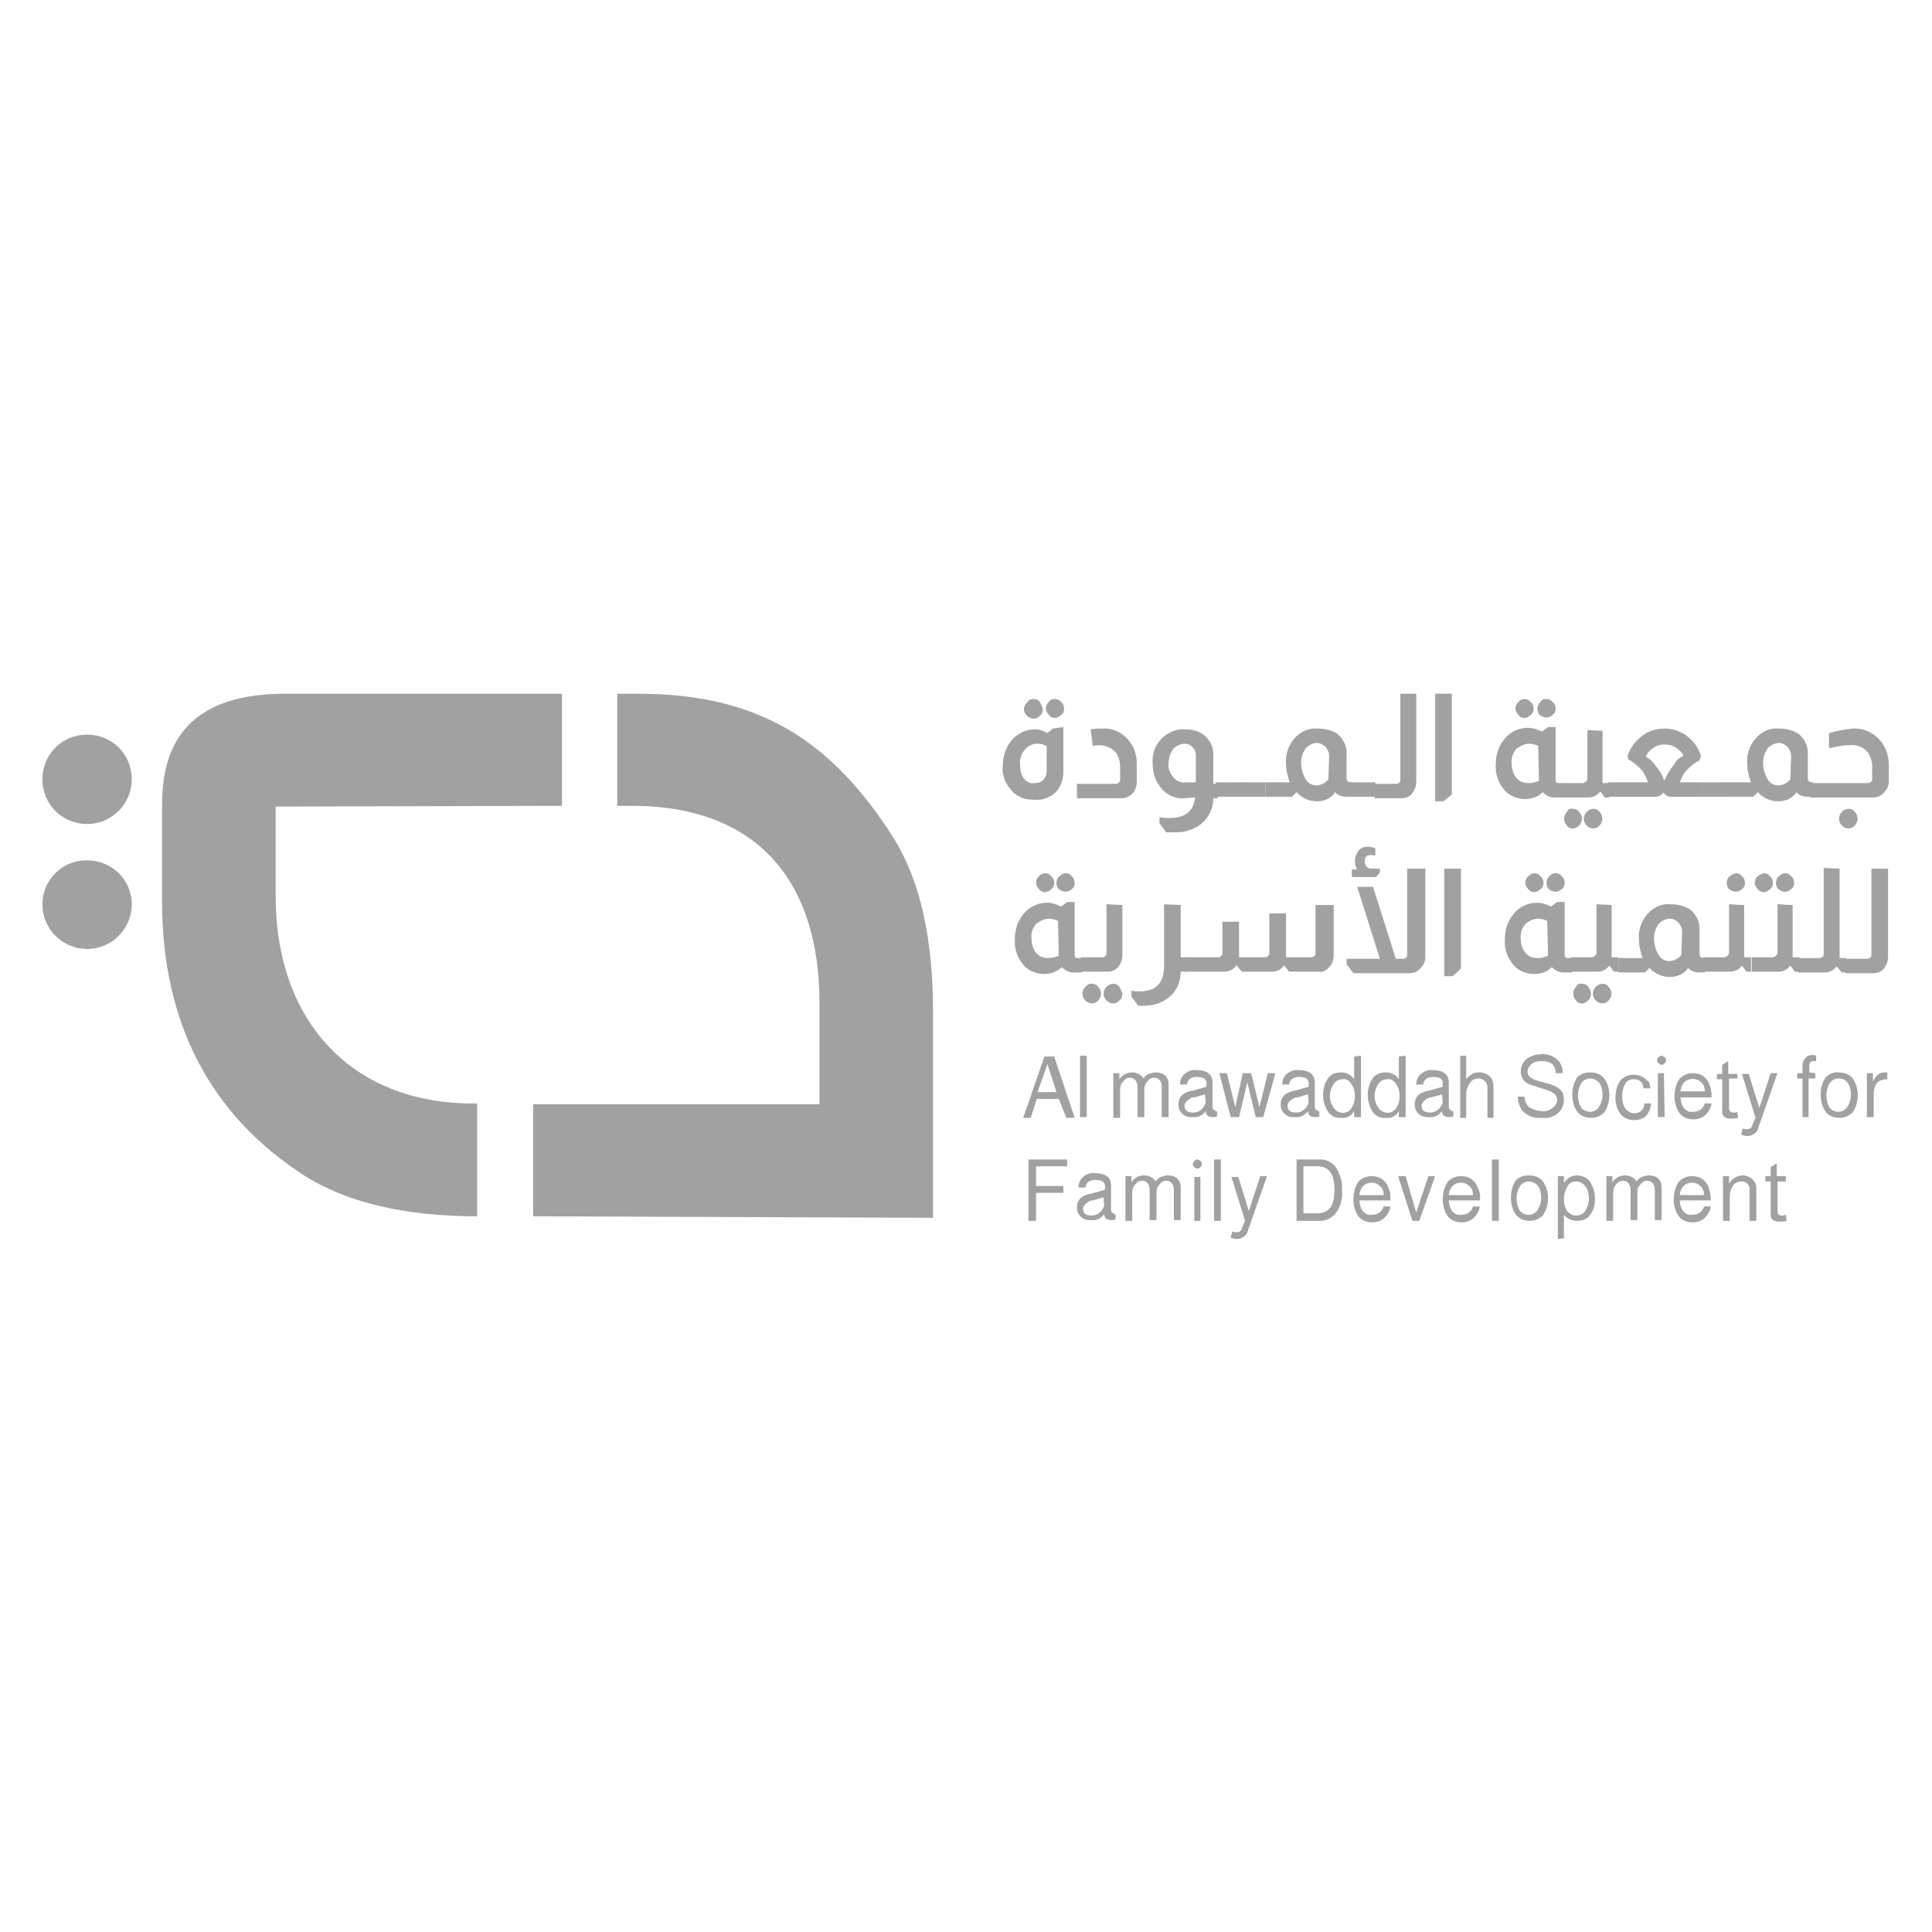 <svg width="120" height="120" viewBox="0 0 120 120" fill="none" xmlns="http://www.w3.org/2000/svg">
<path d="M33.116 75.547V68.585H50.898V62.281C50.898 54.896 47.181 50.051 39.231 50.051H38.338V43.089H39.655C47.228 43.089 51.697 46.099 55.46 51.98C57.154 54.661 57.953 58.283 57.953 62.846V75.641L33.116 75.547Z" fill="#A1A1A1"/>
<path d="M8.185 48.405C8.185 49.91 6.962 51.18 5.41 51.18C3.857 51.18 2.634 49.957 2.634 48.405C2.634 46.852 3.857 45.629 5.41 45.629C6.962 45.629 8.185 46.852 8.185 48.405Z" fill="#A1A1A1"/>
<path d="M8.185 56.166C8.185 57.672 6.962 58.942 5.41 58.942C3.904 58.942 2.634 57.719 2.634 56.166C2.634 54.661 3.857 53.438 5.363 53.438H5.41C6.962 53.438 8.185 54.661 8.185 56.166Z" fill="#A1A1A1"/>
<path d="M34.904 50.051V43.089H17.687C10.866 43.089 10.066 47.181 10.066 50.051V55.978C10.066 63.551 13.077 69.29 18.957 73.054C21.591 74.7 25.166 75.547 29.635 75.547V68.538H29.353C21.968 68.538 17.122 63.551 17.122 55.649V50.098L34.904 50.051Z" fill="#A1A1A1"/>
<path d="M66.045 45.159V47.981C66.045 48.452 65.857 48.922 65.527 49.252C65.151 49.581 64.681 49.722 64.21 49.675C63.646 49.675 63.128 49.487 62.799 49.063C62.423 48.64 62.234 48.123 62.282 47.605C62.282 46.993 62.47 46.382 62.893 45.912C63.269 45.535 63.74 45.3 64.257 45.3C64.54 45.3 64.822 45.394 65.057 45.535L65.386 45.253L66.045 45.159ZM65.01 46.335C64.822 46.241 64.633 46.194 64.445 46.194C64.116 46.194 63.834 46.335 63.646 46.57C63.41 46.852 63.316 47.182 63.363 47.511C63.363 47.793 63.41 48.123 63.599 48.358C63.74 48.546 63.975 48.687 64.257 48.64C64.445 48.64 64.681 48.593 64.822 48.405C64.963 48.264 65.01 48.075 65.01 47.887V46.335ZM64.21 43.419C64.351 43.419 64.492 43.465 64.587 43.607C64.681 43.748 64.728 43.889 64.775 44.03C64.775 44.171 64.728 44.359 64.587 44.453C64.398 44.688 64.069 44.688 63.834 44.5L63.787 44.453C63.693 44.359 63.599 44.218 63.599 44.077C63.599 43.936 63.646 43.748 63.787 43.654C63.881 43.465 64.022 43.419 64.21 43.419ZM65.527 43.419C65.668 43.419 65.81 43.465 65.904 43.607C66.045 43.701 66.092 43.889 66.092 44.03C66.092 44.171 66.045 44.312 65.904 44.406C65.81 44.5 65.668 44.594 65.527 44.594C65.386 44.594 65.245 44.547 65.151 44.406C65.057 44.312 64.963 44.171 64.963 44.03C64.963 43.889 65.01 43.701 65.151 43.607C65.198 43.465 65.339 43.419 65.527 43.419Z" fill="#A1A1A1"/>
<path d="M67.738 45.3C67.974 45.253 68.209 45.253 68.444 45.253C69.055 45.206 69.62 45.441 70.043 45.911C70.42 46.335 70.608 46.852 70.608 47.417V48.546C70.608 48.828 70.514 49.11 70.326 49.298C70.137 49.487 69.902 49.581 69.667 49.581H66.892V48.687H69.338C69.432 48.687 69.526 48.593 69.573 48.499C69.573 48.499 69.573 48.499 69.573 48.452V47.652C69.573 47.276 69.479 46.946 69.244 46.664C68.961 46.429 68.632 46.288 68.303 46.288C68.162 46.288 68.021 46.288 67.879 46.335L67.738 45.3Z" fill="#A1A1A1"/>
<path d="M73.524 49.581C72.96 49.628 72.395 49.345 72.066 48.875C71.737 48.452 71.595 47.981 71.595 47.464C71.548 46.852 71.737 46.288 72.16 45.864C72.536 45.488 73.101 45.253 73.618 45.3C74.041 45.3 74.418 45.394 74.747 45.629C75.171 45.959 75.406 46.429 75.359 46.993V48.687H75.641V49.581H75.359C75.359 50.145 75.124 50.71 74.7 51.086C74.418 51.368 74.089 51.509 73.712 51.603C73.477 51.697 73.195 51.697 72.913 51.697H72.442L72.019 51.133V50.757C72.254 50.804 72.442 50.804 72.677 50.804C73.618 50.804 74.136 50.38 74.23 49.533L73.524 49.581ZM74.277 46.946C74.277 46.758 74.23 46.523 74.041 46.382C73.9 46.241 73.759 46.194 73.571 46.194C73.289 46.194 73.054 46.335 72.865 46.523C72.677 46.805 72.583 47.087 72.583 47.417C72.536 47.746 72.677 48.028 72.865 48.264C73.054 48.499 73.336 48.64 73.665 48.593H74.277V46.946Z" fill="#A1A1A1"/>
<path d="M77.099 48.593H75.5V49.486H77.099V48.593Z" fill="#A1A1A1"/>
<path d="M78.604 48.593H77.005V49.486H78.604V48.593Z" fill="#A1A1A1"/>
<path d="M80.11 48.593C79.969 48.216 79.875 47.84 79.875 47.417C79.828 46.805 80.063 46.194 80.486 45.77C80.862 45.394 81.333 45.206 81.85 45.253C82.274 45.253 82.697 45.347 83.073 45.582C83.45 45.911 83.685 46.382 83.638 46.899V48.31C83.638 48.357 83.638 48.452 83.685 48.498C83.732 48.545 83.779 48.593 83.873 48.593H83.967V49.486H83.591C83.356 49.486 83.073 49.392 82.932 49.204C82.697 49.58 82.274 49.769 81.803 49.769C81.333 49.769 80.862 49.58 80.533 49.204L80.251 49.486H78.605V48.593H80.11ZM82.556 46.946C82.556 46.758 82.462 46.523 82.321 46.382C82.18 46.241 81.991 46.147 81.803 46.147C81.521 46.147 81.286 46.288 81.098 46.476C80.909 46.758 80.815 47.04 80.815 47.37C80.815 47.746 80.909 48.075 81.098 48.404C81.239 48.64 81.474 48.781 81.756 48.781C82.038 48.781 82.321 48.64 82.509 48.404L82.556 46.946Z" fill="#A1A1A1"/>
<path d="M85.425 48.593H83.826V49.486H85.425V48.593Z" fill="#A1A1A1"/>
<path d="M87.966 43.089V48.593C87.966 48.828 87.872 49.063 87.73 49.251C87.589 49.486 87.307 49.58 87.025 49.58H85.378V48.687H86.743C86.79 48.687 86.884 48.64 86.931 48.593C86.978 48.546 86.978 48.498 86.978 48.404V43.089H87.966Z" fill="#A1A1A1"/>
<path d="M90.177 43.089V49.345L89.659 49.769H89.142V43.089H90.177Z" fill="#A1A1A1"/>
<path d="M96.621 45.159V48.405C96.621 48.499 96.621 48.546 96.668 48.593C96.715 48.64 96.762 48.64 96.809 48.64H97.091V49.534H96.527C96.245 49.534 96.01 49.393 95.821 49.204C95.539 49.487 95.163 49.628 94.739 49.628C94.316 49.628 93.893 49.487 93.563 49.204C93.093 48.734 92.858 48.123 92.905 47.464C92.905 46.852 93.093 46.288 93.516 45.818C93.846 45.441 94.363 45.206 94.88 45.206C95.21 45.206 95.492 45.3 95.774 45.441L96.151 45.159H96.621ZM95.539 46.335C95.351 46.241 95.163 46.194 94.975 46.194C94.692 46.194 94.41 46.335 94.175 46.523C93.987 46.758 93.846 47.088 93.893 47.417C93.893 47.746 93.987 48.075 94.175 48.311C94.363 48.546 94.645 48.64 94.928 48.64C95.163 48.64 95.351 48.593 95.586 48.499L95.539 46.335ZM94.692 43.419C94.834 43.419 94.975 43.465 95.069 43.607C95.21 43.701 95.257 43.889 95.257 44.03C95.257 44.171 95.21 44.312 95.069 44.406C94.975 44.5 94.834 44.594 94.692 44.594C94.551 44.594 94.41 44.547 94.316 44.406C94.222 44.312 94.128 44.171 94.128 44.03C94.128 43.889 94.175 43.701 94.316 43.607C94.41 43.465 94.551 43.419 94.692 43.419ZM96.056 43.419C96.198 43.419 96.339 43.465 96.433 43.607C96.574 43.701 96.621 43.889 96.621 44.03C96.621 44.171 96.574 44.312 96.433 44.406C96.198 44.642 95.868 44.594 95.633 44.406C95.539 44.312 95.492 44.171 95.492 44.03C95.492 43.889 95.539 43.701 95.68 43.607C95.727 43.465 95.868 43.419 96.056 43.419Z" fill="#A1A1A1"/>
<path d="M99.537 45.394V48.639H99.961V49.533H99.678L99.396 49.157C99.208 49.392 98.973 49.533 98.644 49.533H96.997V48.639H98.314C98.361 48.639 98.455 48.593 98.502 48.545C98.549 48.498 98.596 48.451 98.596 48.357V45.347L99.537 45.394ZM97.703 50.239C97.844 50.239 97.985 50.286 98.079 50.427C98.314 50.662 98.314 51.039 98.079 51.274C97.985 51.368 97.844 51.462 97.703 51.462C97.562 51.462 97.42 51.415 97.326 51.274C97.091 51.039 97.091 50.662 97.326 50.427C97.373 50.286 97.514 50.192 97.703 50.239ZM98.973 50.239C99.114 50.239 99.255 50.286 99.349 50.427C99.584 50.662 99.584 51.039 99.349 51.274C99.161 51.509 98.832 51.509 98.596 51.321L98.549 51.274C98.314 51.039 98.314 50.662 98.549 50.427C98.691 50.286 98.832 50.239 98.973 50.239Z" fill="#A1A1A1"/>
<path d="M101.09 46.946C101.278 46.382 101.654 45.911 102.172 45.582C102.548 45.347 102.971 45.253 103.442 45.253C103.865 45.253 104.288 45.394 104.665 45.629C105.135 45.959 105.465 46.382 105.653 46.946L105.559 47.229C105.276 47.37 105.041 47.558 104.806 47.793C104.571 48.028 104.43 48.311 104.336 48.593H105.7V49.487H103.771C103.583 49.487 103.442 49.392 103.348 49.251H103.301C103.207 49.392 103.018 49.487 102.83 49.487H99.867V48.593H102.36C102.266 48.311 102.125 48.028 101.936 47.793C101.701 47.558 101.466 47.323 101.137 47.182L101.09 46.946ZM104.571 46.946C104.477 46.711 104.241 46.523 104.006 46.382C103.818 46.288 103.63 46.241 103.395 46.241C103.16 46.241 102.924 46.288 102.736 46.429C102.501 46.57 102.313 46.758 102.219 46.993C102.454 47.135 102.689 47.323 102.83 47.558C103.065 47.84 103.254 48.122 103.348 48.452H103.395C103.536 48.122 103.724 47.793 103.959 47.511C104.1 47.229 104.336 47.041 104.571 46.946Z" fill="#A1A1A1"/>
<path d="M107.299 48.593H105.7V49.486H107.299V48.593Z" fill="#A1A1A1"/>
<path d="M108.757 48.593C108.616 48.216 108.522 47.84 108.522 47.417C108.475 46.805 108.71 46.194 109.134 45.77C109.51 45.394 109.98 45.206 110.498 45.253C110.921 45.253 111.344 45.347 111.721 45.582C112.097 45.911 112.332 46.382 112.285 46.899V48.31C112.285 48.357 112.285 48.452 112.332 48.498C112.379 48.545 112.426 48.593 112.52 48.593H112.615V49.486H112.238C112.003 49.486 111.721 49.392 111.58 49.204C111.344 49.58 110.921 49.769 110.451 49.769C109.98 49.769 109.51 49.58 109.181 49.204L108.898 49.486H107.252V48.593H108.757ZM111.25 46.946C111.25 46.758 111.156 46.523 111.015 46.382C110.874 46.241 110.686 46.147 110.498 46.147C110.215 46.147 109.98 46.288 109.792 46.476C109.604 46.758 109.51 47.04 109.51 47.37C109.51 47.746 109.604 48.075 109.792 48.404C109.933 48.64 110.168 48.781 110.451 48.781C110.733 48.781 111.015 48.64 111.203 48.404L111.25 46.946Z" fill="#A1A1A1"/>
<path d="M113.602 45.535C114.073 45.394 114.59 45.3 115.061 45.253C115.719 45.206 116.331 45.488 116.754 45.958C117.13 46.382 117.318 46.946 117.318 47.511V48.545C117.318 48.781 117.224 49.016 117.036 49.204C116.848 49.439 116.613 49.533 116.331 49.533H112.426V48.64H116.048C116.142 48.64 116.237 48.545 116.284 48.451C116.284 48.451 116.284 48.451 116.284 48.404V47.605C116.284 47.228 116.142 46.852 115.907 46.617C115.625 46.335 115.202 46.24 114.825 46.288C114.402 46.288 114.026 46.382 113.602 46.476V45.535ZM114.825 50.239C114.966 50.239 115.108 50.286 115.202 50.427C115.437 50.662 115.437 51.039 115.202 51.274C115.013 51.509 114.684 51.509 114.449 51.321L114.402 51.274C114.167 51.039 114.167 50.662 114.402 50.427C114.543 50.286 114.684 50.239 114.825 50.239Z" fill="#A1A1A1"/>
<path d="M66.75 56.025V59.271C66.75 59.365 66.75 59.412 66.797 59.459C66.844 59.506 66.891 59.506 66.939 59.506H67.221V60.4H66.656C66.374 60.4 66.139 60.259 65.951 60.071C65.668 60.353 65.292 60.494 64.869 60.494C64.445 60.494 64.022 60.353 63.693 60.071C63.222 59.6 62.987 58.989 63.034 58.33C63.034 57.719 63.222 57.154 63.646 56.684C63.975 56.308 64.493 56.072 65.01 56.072C65.339 56.072 65.621 56.166 65.904 56.308L66.28 56.025H66.75ZM65.716 57.201C65.527 57.107 65.339 57.06 65.151 57.06C64.869 57.06 64.587 57.201 64.351 57.389C64.163 57.625 64.022 57.954 64.069 58.283C64.069 58.612 64.163 58.942 64.351 59.177C64.54 59.412 64.822 59.506 65.104 59.506C65.339 59.506 65.527 59.459 65.763 59.365L65.716 57.201ZM64.916 54.238C65.057 54.238 65.198 54.285 65.292 54.426C65.433 54.52 65.48 54.708 65.48 54.849C65.48 54.99 65.433 55.132 65.292 55.226C65.198 55.32 65.057 55.414 64.916 55.414C64.775 55.414 64.634 55.367 64.54 55.226C64.445 55.132 64.351 54.99 64.351 54.849C64.351 54.708 64.398 54.52 64.54 54.426C64.587 54.332 64.728 54.238 64.916 54.238ZM66.186 54.238C66.327 54.238 66.468 54.285 66.562 54.426C66.703 54.52 66.75 54.708 66.75 54.849C66.75 54.99 66.703 55.132 66.562 55.226C66.327 55.461 65.998 55.414 65.763 55.226C65.668 55.132 65.621 54.99 65.621 54.849C65.621 54.708 65.668 54.52 65.81 54.426C65.904 54.332 66.045 54.238 66.186 54.238Z" fill="#A1A1A1"/>
<path d="M69.714 56.213V59.365C69.714 59.6 69.62 59.835 69.478 60.023C69.29 60.258 69.055 60.353 68.773 60.353H67.126V59.459H68.491C68.538 59.459 68.632 59.412 68.679 59.365C68.726 59.318 68.726 59.271 68.726 59.177V56.166L69.714 56.213ZM67.832 61.105C67.973 61.105 68.114 61.152 68.208 61.293C68.444 61.529 68.444 61.905 68.208 62.14C68.02 62.375 67.691 62.375 67.456 62.187L67.409 62.14C67.174 61.905 67.174 61.529 67.409 61.293C67.55 61.152 67.691 61.058 67.832 61.105ZM69.149 61.105C69.29 61.105 69.431 61.152 69.525 61.293C69.62 61.434 69.667 61.576 69.714 61.717C69.714 61.858 69.667 62.046 69.525 62.14C69.337 62.375 69.008 62.375 68.773 62.187L68.726 62.14C68.491 61.905 68.491 61.529 68.726 61.293C68.867 61.152 69.008 61.105 69.149 61.105Z" fill="#A1A1A1"/>
<path d="M73.336 56.213V59.459H73.759V60.353H73.336C73.336 61.011 73.054 61.623 72.536 61.999C72.113 62.328 71.548 62.469 71.031 62.469H70.702L70.278 61.905V61.529C70.466 61.576 70.608 61.576 70.796 61.576C71.784 61.576 72.301 61.058 72.301 60.023V56.166L73.336 56.213Z" fill="#A1A1A1"/>
<path d="M82.838 56.213V59.365C82.838 59.6 82.744 59.883 82.556 60.071C82.415 60.259 82.18 60.4 81.897 60.353H80.063L79.781 59.977H79.734C79.593 60.212 79.31 60.353 78.981 60.353H77.146L76.817 59.977H76.77C76.629 60.212 76.347 60.353 76.017 60.353H73.571V59.459H75.688C75.782 59.459 75.876 59.365 75.923 59.271C75.923 59.271 75.923 59.271 75.923 59.224V57.248H76.958V59.459H78.605C78.699 59.459 78.793 59.365 78.84 59.271C78.84 59.271 78.84 59.271 78.84 59.224V56.731H79.875V59.459H81.474C81.568 59.459 81.662 59.365 81.709 59.271C81.709 59.271 81.709 59.271 81.709 59.224V56.213H82.838Z" fill="#A1A1A1"/>
<path d="M88.53 53.956V59.459C88.53 59.694 88.436 59.93 88.248 60.118C88.059 60.353 87.824 60.447 87.542 60.447H84.061L83.638 59.883V59.553H85.707L84.296 55.084H85.284L86.695 59.553H87.166C87.213 59.553 87.307 59.506 87.354 59.459C87.401 59.412 87.401 59.365 87.401 59.271V53.956H88.53ZM84.296 54.002C84.202 53.861 84.155 53.673 84.155 53.485C84.155 53.25 84.249 53.015 84.39 52.827C84.531 52.638 84.767 52.591 85.002 52.591C85.143 52.591 85.284 52.638 85.425 52.685V53.156C85.331 53.109 85.237 53.109 85.143 53.109C84.861 53.109 84.767 53.25 84.767 53.532C84.767 53.626 84.814 53.72 84.861 53.814C84.955 53.908 85.049 53.956 85.143 53.956H85.707V54.191L85.472 54.473H83.967V54.002H84.296Z" fill="#A1A1A1"/>
<path d="M90.741 53.955V60.164L90.224 60.635H89.706V53.955H90.741Z" fill="#A1A1A1"/>
<path d="M97.186 56.025V59.271C97.186 59.365 97.186 59.412 97.233 59.459C97.28 59.506 97.327 59.506 97.374 59.506H97.656V60.4H97.091C96.809 60.4 96.574 60.259 96.386 60.071C96.103 60.353 95.727 60.494 95.304 60.494C94.88 60.494 94.457 60.353 94.128 60.071C93.657 59.6 93.422 58.989 93.469 58.33C93.469 57.719 93.657 57.154 94.081 56.684C94.41 56.308 94.927 56.072 95.445 56.072C95.774 56.072 96.056 56.166 96.339 56.308L96.715 56.025H97.186ZM96.104 57.201C95.915 57.107 95.727 57.06 95.539 57.06C95.257 57.06 94.975 57.201 94.739 57.389C94.551 57.625 94.41 57.954 94.457 58.283C94.457 58.612 94.551 58.942 94.739 59.177C94.927 59.412 95.21 59.506 95.492 59.506C95.727 59.506 95.915 59.459 96.151 59.365L96.104 57.201ZM95.304 54.238C95.445 54.238 95.586 54.285 95.68 54.426C95.821 54.52 95.868 54.708 95.868 54.849C95.868 54.99 95.821 55.132 95.68 55.226C95.586 55.32 95.445 55.414 95.304 55.414C95.163 55.414 95.022 55.367 94.927 55.226C94.834 55.132 94.739 54.99 94.739 54.849C94.739 54.708 94.786 54.52 94.927 54.426C95.022 54.332 95.163 54.238 95.304 54.238ZM96.621 54.238C96.762 54.238 96.903 54.285 96.997 54.426C97.138 54.52 97.186 54.708 97.186 54.849C97.186 54.99 97.138 55.132 96.997 55.226C96.762 55.461 96.433 55.414 96.198 55.226C96.103 55.132 96.056 54.99 96.056 54.849C96.056 54.708 96.104 54.52 96.245 54.426C96.292 54.332 96.433 54.238 96.621 54.238Z" fill="#A1A1A1"/>
<path d="M100.102 56.213V59.459H100.525V60.353H100.243L99.961 59.976C99.772 60.212 99.537 60.353 99.208 60.353H97.561V59.459H98.879C98.926 59.459 99.02 59.412 99.067 59.365C99.114 59.318 99.161 59.271 99.161 59.177V56.166L100.102 56.213ZM98.267 61.105C98.408 61.105 98.549 61.152 98.644 61.293C98.879 61.529 98.879 61.905 98.644 62.14C98.549 62.234 98.408 62.328 98.267 62.328C98.126 62.328 97.985 62.281 97.891 62.14C97.656 61.905 97.656 61.529 97.891 61.293C97.938 61.152 98.079 61.058 98.267 61.105ZM99.537 61.105C99.678 61.105 99.82 61.152 99.913 61.293C100.149 61.529 100.149 61.905 99.913 62.14C99.725 62.375 99.396 62.375 99.161 62.187L99.114 62.14C98.879 61.905 98.879 61.529 99.114 61.293C99.255 61.152 99.396 61.105 99.537 61.105Z" fill="#A1A1A1"/>
<path d="M102.031 59.506C101.89 59.13 101.795 58.754 101.795 58.33C101.748 57.719 101.984 57.107 102.407 56.684C102.783 56.307 103.254 56.119 103.771 56.166C104.195 56.166 104.618 56.26 104.994 56.496C105.371 56.825 105.606 57.295 105.559 57.813V59.224C105.559 59.271 105.559 59.365 105.606 59.412C105.653 59.459 105.7 59.506 105.794 59.506H105.888V60.4H105.512C105.276 60.4 104.994 60.306 104.853 60.118C104.618 60.494 104.195 60.682 103.724 60.682C103.254 60.682 102.783 60.494 102.454 60.118L102.172 60.4H100.525V59.506H102.031ZM104.477 57.86C104.477 57.672 104.383 57.436 104.242 57.295C104.1 57.154 103.912 57.06 103.724 57.06C103.442 57.06 103.207 57.201 103.019 57.389C102.83 57.672 102.736 57.954 102.736 58.283C102.736 58.659 102.83 58.989 103.019 59.318C103.16 59.553 103.395 59.694 103.677 59.694C103.959 59.694 104.242 59.553 104.43 59.318L104.477 57.86Z" fill="#A1A1A1"/>
<path d="M108.334 56.214V59.459H108.757V60.353H108.475L108.193 59.977C108.005 60.212 107.77 60.353 107.44 60.353H105.794V59.459H107.111C107.158 59.459 107.252 59.412 107.299 59.365C107.346 59.318 107.393 59.271 107.393 59.177V56.166L108.334 56.214ZM107.817 54.238C107.958 54.238 108.099 54.285 108.193 54.426C108.334 54.52 108.381 54.708 108.381 54.849C108.381 54.99 108.334 55.132 108.193 55.226C107.958 55.461 107.629 55.414 107.393 55.226C107.299 55.132 107.252 54.99 107.252 54.849C107.252 54.708 107.299 54.52 107.44 54.426C107.534 54.332 107.676 54.285 107.817 54.238Z" fill="#A1A1A1"/>
<path d="M111.344 56.214V59.459H111.768V60.353H111.485L111.203 59.977C111.015 60.212 110.78 60.353 110.451 60.353H108.804V59.459H110.121C110.168 59.459 110.262 59.412 110.309 59.365C110.357 59.318 110.404 59.271 110.404 59.177V56.166L111.344 56.214ZM109.557 54.238C109.698 54.238 109.839 54.285 109.933 54.426C110.074 54.52 110.121 54.708 110.121 54.849C110.121 54.99 110.074 55.132 109.933 55.226C109.839 55.32 109.698 55.414 109.557 55.414C109.416 55.414 109.275 55.367 109.181 55.226C109.086 55.132 108.992 54.99 108.992 54.849C108.992 54.708 109.039 54.52 109.181 54.426C109.275 54.332 109.416 54.285 109.557 54.238ZM110.874 54.238C111.015 54.238 111.156 54.285 111.25 54.426C111.391 54.52 111.438 54.708 111.438 54.849C111.438 54.99 111.391 55.132 111.25 55.226C111.015 55.461 110.686 55.414 110.451 55.226C110.357 55.132 110.309 54.99 110.309 54.849C110.309 54.708 110.357 54.52 110.498 54.426C110.592 54.332 110.733 54.238 110.874 54.238Z" fill="#A1A1A1"/>
<path d="M114.261 53.955V59.506H114.684V60.4H114.402L114.073 60.023C113.885 60.259 113.65 60.4 113.32 60.4H111.674V59.506H113.038C113.085 59.506 113.179 59.459 113.226 59.412C113.273 59.365 113.273 59.318 113.273 59.224V53.908L114.261 53.955Z" fill="#A1A1A1"/>
<path d="M117.271 53.955V59.459C117.271 59.694 117.177 59.929 117.036 60.117C116.895 60.353 116.613 60.447 116.331 60.447H114.637V59.553H116.001C116.048 59.553 116.143 59.506 116.19 59.459C116.237 59.412 116.237 59.365 116.237 59.271V53.955H117.271Z" fill="#A1A1A1"/>
<path d="M65.763 68.255H64.398L64.022 69.431H63.552L64.869 65.621H65.48L66.751 69.431H66.233L65.763 68.255ZM65.621 67.832L65.057 66.091L64.445 67.832H65.621Z" fill="#A1A1A1"/>
<path d="M67.503 65.574H67.08V69.385H67.503V65.574Z" fill="#A1A1A1"/>
<path d="M69.149 66.656H69.526V67.033C69.714 66.751 69.996 66.609 70.325 66.609C70.608 66.609 70.89 66.751 71.031 66.986C71.125 66.845 71.219 66.751 71.36 66.704C71.501 66.656 71.643 66.609 71.784 66.609C72.301 66.609 72.583 66.892 72.583 67.362V69.385H72.16V67.503C72.16 67.174 71.972 66.939 71.69 66.939C71.501 66.939 71.36 67.033 71.266 67.174C71.125 67.315 71.078 67.456 71.078 67.644V69.385H70.655V67.503C70.655 67.174 70.466 66.939 70.184 66.939C69.996 66.939 69.855 67.033 69.761 67.174C69.62 67.315 69.573 67.503 69.573 67.691V69.432H69.149V66.656Z" fill="#A1A1A1"/>
<path d="M75.594 69.008V69.338C75.5 69.385 75.406 69.385 75.312 69.385C75.029 69.385 74.888 69.243 74.888 69.008C74.7 69.29 74.371 69.431 74.041 69.385C73.571 69.431 73.195 69.055 73.195 68.632V68.585C73.195 68.35 73.289 68.114 73.477 67.973C73.665 67.832 73.853 67.785 74.089 67.738L74.935 67.503V67.268C74.935 66.985 74.7 66.891 74.324 66.891C73.948 66.891 73.759 67.079 73.712 67.362H73.289C73.289 67.174 73.336 66.985 73.477 66.797C73.712 66.562 73.995 66.421 74.324 66.468C74.982 66.468 75.312 66.75 75.312 67.221V68.726C75.312 68.867 75.359 68.961 75.5 68.961C75.453 69.055 75.5 69.055 75.594 69.008ZM74.841 67.973L74.183 68.161C73.995 68.161 73.853 68.255 73.712 68.397C73.618 68.491 73.571 68.585 73.571 68.679C73.571 68.961 73.759 69.102 74.089 69.102C74.324 69.102 74.559 69.008 74.7 68.82C74.794 68.726 74.841 68.585 74.888 68.491L74.841 67.973Z" fill="#A1A1A1"/>
<path d="M78.463 69.385H77.993L77.475 67.221L76.958 69.385H76.441L75.735 66.656H76.205L76.723 68.773L77.193 66.656H77.711L78.228 68.773L78.745 66.656H79.216L78.463 69.385Z" fill="#A1A1A1"/>
<path d="M81.945 69.008V69.338C81.85 69.385 81.756 69.385 81.662 69.385C81.38 69.385 81.239 69.243 81.239 69.008C81.051 69.29 80.721 69.431 80.392 69.385C79.922 69.431 79.545 69.055 79.545 68.632V68.585C79.545 68.35 79.639 68.114 79.828 67.973C80.016 67.832 80.204 67.785 80.439 67.738L81.286 67.503V67.268C81.286 66.985 81.051 66.891 80.674 66.891C80.298 66.891 80.11 67.079 80.063 67.362H79.639C79.639 67.174 79.686 66.985 79.828 66.797C80.063 66.562 80.345 66.421 80.674 66.468C81.333 66.468 81.662 66.75 81.662 67.221V68.726C81.662 68.867 81.709 68.961 81.85 68.961C81.85 69.055 81.897 69.055 81.945 69.008ZM81.239 67.973L80.58 68.161C80.392 68.161 80.251 68.255 80.11 68.397C80.016 68.491 79.969 68.585 79.969 68.679C79.969 68.961 80.157 69.102 80.486 69.102C80.721 69.102 80.957 69.008 81.098 68.82C81.192 68.726 81.239 68.585 81.286 68.491L81.239 67.973Z" fill="#A1A1A1"/>
<path d="M84.532 65.574V69.385H84.108V69.008C83.967 69.29 83.638 69.479 83.309 69.431C82.979 69.479 82.603 69.29 82.462 69.008C82.274 68.726 82.18 68.35 82.18 68.02C82.18 67.644 82.274 67.268 82.509 66.938C82.697 66.703 82.979 66.609 83.309 66.609C83.638 66.609 83.92 66.75 84.108 67.032V65.621L84.532 65.574ZM83.403 67.032C83.168 67.032 82.979 67.127 82.838 67.315C82.697 67.55 82.603 67.785 82.603 68.067C82.603 68.35 82.697 68.632 82.885 68.867C83.121 69.149 83.497 69.196 83.779 69.008C83.826 68.961 83.873 68.914 83.92 68.867C84.061 68.632 84.155 68.397 84.155 68.114C84.155 67.832 84.108 67.55 83.92 67.315C83.826 67.127 83.591 66.985 83.403 67.032Z" fill="#A1A1A1"/>
<path d="M87.307 65.574V69.385H86.884V69.008C86.743 69.29 86.413 69.479 86.084 69.431C85.755 69.479 85.378 69.29 85.237 69.008C85.049 68.726 84.955 68.35 84.955 68.02C84.955 67.644 85.049 67.268 85.284 66.938C85.472 66.703 85.755 66.609 86.084 66.609C86.413 66.609 86.696 66.75 86.884 67.032V65.621L87.307 65.574ZM86.178 67.032C85.943 67.032 85.755 67.127 85.614 67.315C85.472 67.55 85.378 67.785 85.378 68.067C85.378 68.35 85.472 68.632 85.661 68.867C85.896 69.149 86.272 69.196 86.554 69.008C86.602 68.961 86.648 68.914 86.696 68.867C86.837 68.632 86.931 68.397 86.931 68.114C86.931 67.832 86.884 67.55 86.696 67.315C86.602 67.127 86.366 66.985 86.178 67.032Z" fill="#A1A1A1"/>
<path d="M90.271 69.008V69.338C90.177 69.385 90.082 69.385 89.988 69.385C89.706 69.385 89.565 69.243 89.565 69.008C89.377 69.29 89.048 69.431 88.718 69.385C88.248 69.431 87.872 69.055 87.872 68.632V68.585C87.872 68.35 87.966 68.114 88.154 67.973C88.342 67.832 88.53 67.785 88.765 67.738L89.612 67.503V67.268C89.612 66.985 89.377 66.891 89.001 66.891C88.624 66.891 88.436 67.079 88.389 67.362H87.966C87.966 67.174 88.013 66.985 88.154 66.797C88.389 66.562 88.671 66.421 89.001 66.468C89.659 66.468 89.988 66.75 89.988 67.221V68.726C89.988 68.867 90.035 68.961 90.177 68.961C90.129 69.055 90.129 69.055 90.271 69.008ZM89.565 67.973L88.906 68.161C88.718 68.161 88.577 68.255 88.436 68.397C88.342 68.491 88.295 68.585 88.295 68.679C88.295 68.961 88.483 69.102 88.812 69.102C89.048 69.102 89.283 69.008 89.424 68.82C89.518 68.726 89.565 68.585 89.612 68.491L89.565 67.973Z" fill="#A1A1A1"/>
<path d="M90.694 65.574H91.07V67.032C91.164 66.891 91.305 66.797 91.447 66.703C91.588 66.609 91.776 66.609 91.917 66.609C92.152 66.609 92.34 66.703 92.528 66.844C92.669 66.985 92.764 67.221 92.764 67.409V69.431H92.387V67.55C92.387 67.409 92.34 67.221 92.199 67.127C92.105 67.032 91.964 66.985 91.823 66.985C91.635 66.985 91.4 67.079 91.305 67.268C91.164 67.456 91.07 67.691 91.07 67.926V69.431H90.694V65.574Z" fill="#A1A1A1"/>
<path d="M97.044 66.656H96.621C96.621 66.139 96.339 65.904 95.727 65.904C95.492 65.904 95.304 65.951 95.116 66.092C94.975 66.233 94.881 66.374 94.881 66.562C94.881 66.703 94.928 66.797 95.022 66.891C95.163 66.986 95.304 67.08 95.492 67.127L96.339 67.362C96.903 67.55 97.138 67.832 97.138 68.303C97.138 68.632 96.997 68.961 96.762 69.149C96.48 69.385 96.104 69.479 95.727 69.432C95.257 69.479 94.787 69.291 94.504 68.914C94.363 68.679 94.269 68.397 94.269 68.115H94.692C94.692 68.35 94.787 68.585 94.975 68.773C95.21 68.914 95.492 69.008 95.774 69.008C96.01 69.055 96.245 68.961 96.433 68.82C96.621 68.679 96.715 68.491 96.715 68.303C96.715 68.02 96.48 67.832 96.057 67.691L95.163 67.409C94.74 67.315 94.457 66.986 94.457 66.562C94.457 66.233 94.598 65.951 94.834 65.763C95.116 65.574 95.398 65.48 95.727 65.48C96.151 65.433 96.574 65.621 96.856 65.951C96.997 66.186 97.091 66.421 97.044 66.656Z" fill="#A1A1A1"/>
<path d="M98.785 66.609C99.161 66.609 99.49 66.751 99.678 67.033C99.867 67.315 99.961 67.691 99.961 68.021C99.961 68.397 99.867 68.773 99.632 69.103C99.396 69.338 99.114 69.432 98.832 69.432C98.455 69.432 98.126 69.291 97.938 69.008C97.75 68.726 97.656 68.35 97.656 68.021C97.656 67.597 97.75 67.221 97.985 66.892C98.173 66.704 98.455 66.609 98.785 66.609ZM98.785 66.986C98.549 66.986 98.361 67.08 98.22 67.268C97.938 67.738 97.938 68.35 98.22 68.82C98.361 68.961 98.549 69.055 98.738 69.055C98.973 69.055 99.161 68.961 99.302 68.773C99.443 68.538 99.537 68.303 99.537 68.021C99.537 67.738 99.49 67.456 99.302 67.221C99.161 67.08 98.973 66.986 98.785 66.986Z" fill="#A1A1A1"/>
<path d="M102.501 67.597H102.077C102.077 67.268 101.842 67.033 101.513 67.033H101.466C101.231 67.033 101.043 67.127 100.948 67.315C100.807 67.55 100.76 67.832 100.76 68.115C100.76 68.397 100.807 68.679 100.995 68.914C101.137 69.055 101.325 69.15 101.513 69.15C101.842 69.15 102.124 68.914 102.124 68.585C102.124 68.585 102.124 68.585 102.124 68.538H102.548C102.548 68.82 102.407 69.103 102.219 69.338C102.03 69.479 101.795 69.573 101.513 69.573C101.137 69.573 100.807 69.432 100.619 69.15C100.431 68.867 100.337 68.538 100.337 68.209C100.337 67.785 100.431 67.409 100.666 67.08C100.901 66.845 101.184 66.751 101.466 66.751C101.795 66.751 102.124 66.892 102.313 67.127C102.454 67.174 102.501 67.409 102.501 67.597Z" fill="#A1A1A1"/>
<path d="M103.207 65.574C103.254 65.574 103.348 65.621 103.395 65.668C103.442 65.715 103.489 65.762 103.489 65.856C103.489 65.903 103.442 65.998 103.395 66.045C103.348 66.092 103.301 66.139 103.207 66.139C103.16 66.139 103.065 66.092 103.018 66.045C102.971 65.998 102.924 65.951 102.924 65.856C102.924 65.809 102.971 65.715 103.018 65.668C103.065 65.621 103.112 65.574 103.207 65.574ZM103.395 69.385H102.971V66.656H103.348L103.395 69.385Z" fill="#A1A1A1"/>
<path d="M106.311 68.162H104.383C104.383 68.35 104.43 68.538 104.524 68.726C104.665 68.961 104.9 69.102 105.182 69.055C105.512 69.055 105.794 68.867 105.888 68.538H106.311C106.264 68.82 106.123 69.055 105.935 69.243C105.747 69.432 105.465 69.526 105.182 69.526C104.806 69.526 104.477 69.385 104.289 69.102C104.1 68.82 104.006 68.444 104.006 68.115C104.006 67.691 104.1 67.315 104.336 66.986C104.571 66.75 104.853 66.656 105.135 66.656C105.371 66.656 105.606 66.703 105.794 66.844C105.982 66.986 106.123 67.174 106.17 67.362C106.264 67.55 106.311 67.832 106.311 68.162ZM105.888 67.785C105.888 67.597 105.841 67.362 105.653 67.221C105.371 66.939 104.9 66.939 104.618 67.221C104.477 67.362 104.383 67.597 104.383 67.785H105.888Z" fill="#A1A1A1"/>
<path d="M107.911 66.656V66.986H107.393V68.82C107.393 68.867 107.393 68.961 107.44 69.008C107.487 69.055 107.534 69.103 107.628 69.103C107.723 69.103 107.817 69.103 107.911 69.055L107.958 69.432C107.817 69.479 107.628 69.479 107.487 69.479C107.158 69.479 106.97 69.338 106.97 69.055V67.033H106.641V66.704H106.97V66.139L107.346 65.904V66.704H107.911V66.656Z" fill="#A1A1A1"/>
<path d="M109.981 66.656H110.404L109.228 69.996C109.181 70.325 108.852 70.561 108.522 70.561C108.381 70.561 108.24 70.514 108.146 70.466L108.24 70.09C108.334 70.137 108.428 70.137 108.522 70.137C108.71 70.137 108.805 70.043 108.852 69.855L109.04 69.432L108.193 66.703H108.616L109.275 68.82L109.981 66.656Z" fill="#A1A1A1"/>
<path d="M112.756 66.656V66.986H112.333V69.385H111.956V66.986H111.627V66.656H111.956V66.186C111.956 65.998 112.003 65.857 112.144 65.716C112.238 65.574 112.427 65.527 112.568 65.527C112.662 65.527 112.709 65.527 112.803 65.574V65.904H112.662C112.474 65.904 112.38 65.998 112.38 66.186V66.609L112.756 66.656Z" fill="#A1A1A1"/>
<path d="M114.214 66.609C114.59 66.609 114.92 66.75 115.108 67.033C115.296 67.315 115.39 67.691 115.39 68.02C115.39 68.397 115.296 68.773 115.061 69.102C114.825 69.338 114.543 69.432 114.261 69.432C113.885 69.432 113.555 69.29 113.367 69.008C113.179 68.726 113.085 68.35 113.085 68.02C113.085 67.597 113.179 67.221 113.414 66.891C113.649 66.703 113.932 66.562 114.214 66.609ZM114.214 66.986C113.979 66.986 113.791 67.08 113.649 67.268C113.367 67.738 113.367 68.35 113.649 68.82C113.791 68.961 113.979 69.055 114.167 69.055C114.402 69.055 114.59 68.961 114.731 68.773C114.872 68.538 114.967 68.303 114.967 68.02C114.967 67.738 114.92 67.456 114.731 67.221C114.637 67.08 114.449 66.986 114.214 66.986Z" fill="#A1A1A1"/>
<path d="M115.955 66.656H116.331V67.174C116.519 66.797 116.707 66.609 117.084 66.609H117.225V67.033C117.037 67.033 116.848 67.08 116.66 67.174C116.472 67.362 116.378 67.644 116.378 67.974V69.385H115.955V66.656Z" fill="#A1A1A1"/>
<path d="M64.351 74.089V75.829H63.881V72.019H66.28V72.442H64.351V73.665H66.045V74.089H64.351Z" fill="#A1A1A1"/>
<path d="M69.291 75.406V75.735C69.197 75.782 69.103 75.782 69.008 75.782C68.726 75.782 68.585 75.641 68.585 75.406C68.397 75.688 68.068 75.829 67.738 75.782C67.268 75.829 66.892 75.453 66.892 75.029V74.982C66.892 74.747 66.986 74.512 67.174 74.371C67.362 74.23 67.55 74.183 67.785 74.136L68.632 73.9V73.665C68.632 73.383 68.397 73.289 68.021 73.289C67.644 73.289 67.456 73.477 67.409 73.759H66.986C66.986 73.571 67.033 73.383 67.174 73.195C67.409 72.96 67.691 72.818 68.021 72.865C68.679 72.865 69.008 73.148 69.008 73.618V75.123C69.008 75.264 69.055 75.359 69.197 75.359C69.15 75.453 69.197 75.453 69.291 75.406ZM68.538 74.371L67.879 74.559C67.691 74.559 67.55 74.653 67.409 74.794C67.315 74.888 67.268 74.982 67.268 75.076C67.268 75.359 67.456 75.5 67.785 75.5C68.021 75.5 68.256 75.406 68.397 75.218C68.491 75.123 68.538 74.982 68.585 74.888L68.538 74.371Z" fill="#A1A1A1"/>
<path d="M69.902 73.054H70.278V73.43C70.466 73.148 70.749 73.007 71.078 73.007C71.36 73.007 71.642 73.148 71.784 73.383C71.878 73.242 71.972 73.148 72.113 73.101C72.254 73.054 72.395 73.007 72.536 73.007C73.054 73.007 73.336 73.289 73.336 73.76V75.782H72.912V73.901C72.912 73.571 72.724 73.336 72.442 73.336C72.254 73.336 72.113 73.43 72.019 73.571C71.878 73.712 71.831 73.854 71.831 74.042V75.782H71.407V73.901C71.407 73.571 71.219 73.336 70.937 73.336C70.749 73.336 70.608 73.43 70.513 73.571C70.372 73.712 70.325 73.901 70.325 74.089V75.829H69.902V73.054Z" fill="#A1A1A1"/>
<path d="M74.371 72.019C74.418 72.019 74.512 72.066 74.559 72.113C74.606 72.16 74.653 72.207 74.653 72.301C74.653 72.348 74.606 72.442 74.559 72.489C74.512 72.537 74.465 72.584 74.371 72.584C74.324 72.584 74.23 72.537 74.183 72.489C74.135 72.442 74.088 72.395 74.088 72.301C74.088 72.254 74.135 72.16 74.183 72.113C74.276 72.019 74.276 72.019 74.371 72.019ZM74.559 75.829H74.183V73.101H74.559V75.829Z" fill="#A1A1A1"/>
<path d="M75.829 72.019H75.406V75.829H75.829V72.019Z" fill="#A1A1A1"/>
<path d="M78.275 73.054H78.698L77.522 76.394C77.475 76.723 77.146 76.958 76.817 76.958C76.676 76.958 76.534 76.911 76.44 76.864L76.534 76.488C76.629 76.535 76.723 76.535 76.817 76.535C77.005 76.535 77.099 76.441 77.146 76.252L77.334 75.829L76.487 73.101H76.911L77.569 75.218L78.275 73.054Z" fill="#A1A1A1"/>
<path d="M80.533 75.829V72.019H81.897C82.368 71.972 82.791 72.207 83.026 72.583C83.261 73.007 83.403 73.477 83.356 73.947C83.403 74.465 83.261 74.982 82.932 75.406C82.65 75.688 82.274 75.876 81.897 75.829H80.533ZM80.957 75.359H81.803C82.556 75.359 82.885 74.888 82.885 73.9C82.885 72.912 82.556 72.442 81.803 72.442H80.957V75.359Z" fill="#A1A1A1"/>
<path d="M86.366 74.559H84.437C84.437 74.747 84.484 74.935 84.579 75.124C84.72 75.359 84.955 75.5 85.237 75.453C85.566 75.453 85.849 75.265 85.943 74.935H86.366C86.319 75.218 86.178 75.453 85.99 75.641C85.802 75.829 85.519 75.923 85.237 75.923C84.861 75.923 84.531 75.782 84.343 75.5C84.155 75.218 84.061 74.841 84.061 74.512C84.061 74.089 84.155 73.712 84.39 73.383C84.626 73.148 84.908 73.054 85.19 73.054C85.425 73.054 85.66 73.101 85.849 73.242C86.037 73.383 86.178 73.571 86.225 73.759C86.366 73.995 86.366 74.277 86.366 74.559ZM85.943 74.23C85.943 74.042 85.896 73.806 85.707 73.665C85.425 73.383 84.955 73.383 84.673 73.665C84.531 73.806 84.437 74.042 84.437 74.23H85.943Z" fill="#A1A1A1"/>
<path d="M88.154 75.829H87.73L86.836 73.054H87.307L87.965 75.312L88.718 73.054H89.141L88.154 75.829Z" fill="#A1A1A1"/>
<path d="M91.917 74.559H89.988C89.988 74.747 90.035 74.935 90.129 75.124C90.27 75.359 90.506 75.5 90.788 75.453C91.117 75.453 91.399 75.265 91.493 74.935H91.917C91.87 75.218 91.729 75.453 91.54 75.641C91.352 75.829 91.07 75.923 90.788 75.923C90.412 75.923 90.082 75.782 89.894 75.5C89.706 75.218 89.612 74.841 89.612 74.512C89.612 74.089 89.706 73.712 89.941 73.383C90.176 73.148 90.459 73.054 90.741 73.054C90.976 73.054 91.211 73.101 91.399 73.242C91.588 73.383 91.729 73.571 91.776 73.759C91.917 73.995 91.964 74.277 91.917 74.559ZM91.493 74.23C91.493 74.042 91.446 73.806 91.258 73.665C90.976 73.383 90.506 73.383 90.223 73.665C90.082 73.806 89.988 74.042 89.988 74.23H91.493Z" fill="#A1A1A1"/>
<path d="M93.093 72.019H92.669V75.829H93.093V72.019Z" fill="#A1A1A1"/>
<path d="M94.975 73.007C95.351 73.007 95.68 73.148 95.868 73.43C96.057 73.712 96.151 74.089 96.151 74.418C96.151 74.794 96.057 75.171 95.821 75.5C95.586 75.735 95.304 75.829 95.022 75.829C94.645 75.829 94.316 75.688 94.128 75.406C93.94 75.124 93.846 74.747 93.846 74.418C93.846 73.995 93.94 73.618 94.175 73.289C94.363 73.101 94.645 73.007 94.975 73.007ZM94.975 73.383C94.74 73.383 94.551 73.477 94.41 73.665C94.128 74.136 94.128 74.747 94.41 75.218C94.551 75.359 94.74 75.453 94.928 75.453C95.163 75.453 95.351 75.359 95.492 75.171C95.633 74.936 95.727 74.7 95.727 74.418C95.727 74.136 95.68 73.854 95.492 73.618C95.351 73.477 95.163 73.383 94.975 73.383Z" fill="#A1A1A1"/>
<path d="M96.762 76.958V73.054H97.138V73.477C97.327 73.195 97.609 73.007 97.938 73.007C98.267 73.007 98.597 73.148 98.785 73.43C98.973 73.76 99.067 74.089 99.067 74.465C99.067 74.841 98.973 75.218 98.738 75.5C98.55 75.735 98.267 75.829 97.938 75.829C97.609 75.829 97.327 75.688 97.138 75.453V76.911L96.762 76.958ZM97.891 73.383C97.656 73.383 97.468 73.477 97.374 73.665C97.233 73.901 97.138 74.183 97.138 74.465C97.138 74.747 97.186 75.03 97.374 75.265C97.515 75.406 97.703 75.5 97.891 75.5C98.126 75.5 98.314 75.406 98.456 75.218C98.597 74.983 98.691 74.747 98.691 74.465C98.691 74.183 98.644 73.901 98.456 73.665C98.362 73.524 98.126 73.383 97.891 73.383Z" fill="#A1A1A1"/>
<path d="M99.772 73.054H100.149V73.43C100.337 73.148 100.619 73.007 100.948 73.007C101.231 73.007 101.513 73.148 101.654 73.383C101.748 73.242 101.842 73.148 101.983 73.101C102.124 73.054 102.266 73.007 102.407 73.007C102.924 73.007 103.206 73.289 103.206 73.76V75.782H102.783V73.901C102.783 73.571 102.595 73.336 102.313 73.336C102.124 73.336 101.983 73.43 101.889 73.571C101.748 73.712 101.701 73.854 101.701 74.042V75.782H101.278V73.901C101.278 73.571 101.09 73.336 100.807 73.336C100.619 73.336 100.478 73.43 100.384 73.571C100.243 73.712 100.196 73.901 100.196 74.089V75.829H99.772V73.054Z" fill="#A1A1A1"/>
<path d="M106.264 74.559H104.335C104.335 74.747 104.382 74.935 104.476 75.124C104.618 75.359 104.853 75.5 105.135 75.453C105.464 75.453 105.747 75.265 105.841 74.935H106.264C106.217 75.218 106.076 75.453 105.888 75.641C105.699 75.829 105.417 75.923 105.135 75.923C104.759 75.923 104.429 75.782 104.241 75.5C104.053 75.218 103.959 74.841 103.959 74.512C103.959 74.089 104.053 73.712 104.288 73.383C104.523 73.148 104.806 73.054 105.088 73.054C105.323 73.054 105.558 73.101 105.747 73.242C105.935 73.383 106.076 73.571 106.123 73.759C106.217 73.995 106.264 74.277 106.264 74.559ZM105.841 74.23C105.841 74.042 105.794 73.806 105.605 73.665C105.323 73.383 104.853 73.383 104.571 73.665C104.429 73.806 104.335 74.042 104.335 74.23H105.841Z" fill="#A1A1A1"/>
<path d="M107.017 73.054H107.393V73.524C107.582 73.195 107.911 73.007 108.24 73.007C108.475 73.007 108.664 73.101 108.852 73.242C108.993 73.383 109.087 73.571 109.087 73.76V75.829H108.664V73.901C108.711 73.665 108.522 73.43 108.287 73.383C108.24 73.383 108.193 73.383 108.146 73.383C107.958 73.383 107.723 73.477 107.629 73.665C107.487 73.854 107.44 74.089 107.44 74.324V75.829H107.017V73.054Z" fill="#A1A1A1"/>
<path d="M110.921 73.054V73.383H110.404V75.217C110.404 75.264 110.404 75.359 110.451 75.406C110.498 75.453 110.545 75.5 110.639 75.5C110.733 75.5 110.827 75.5 110.921 75.453L110.968 75.829C110.827 75.876 110.639 75.876 110.498 75.876C110.168 75.876 109.98 75.735 109.98 75.453V73.383H109.651V73.054H109.98V72.489L110.356 72.254V73.054H110.921Z" fill="#A1A1A1"/>
</svg>
